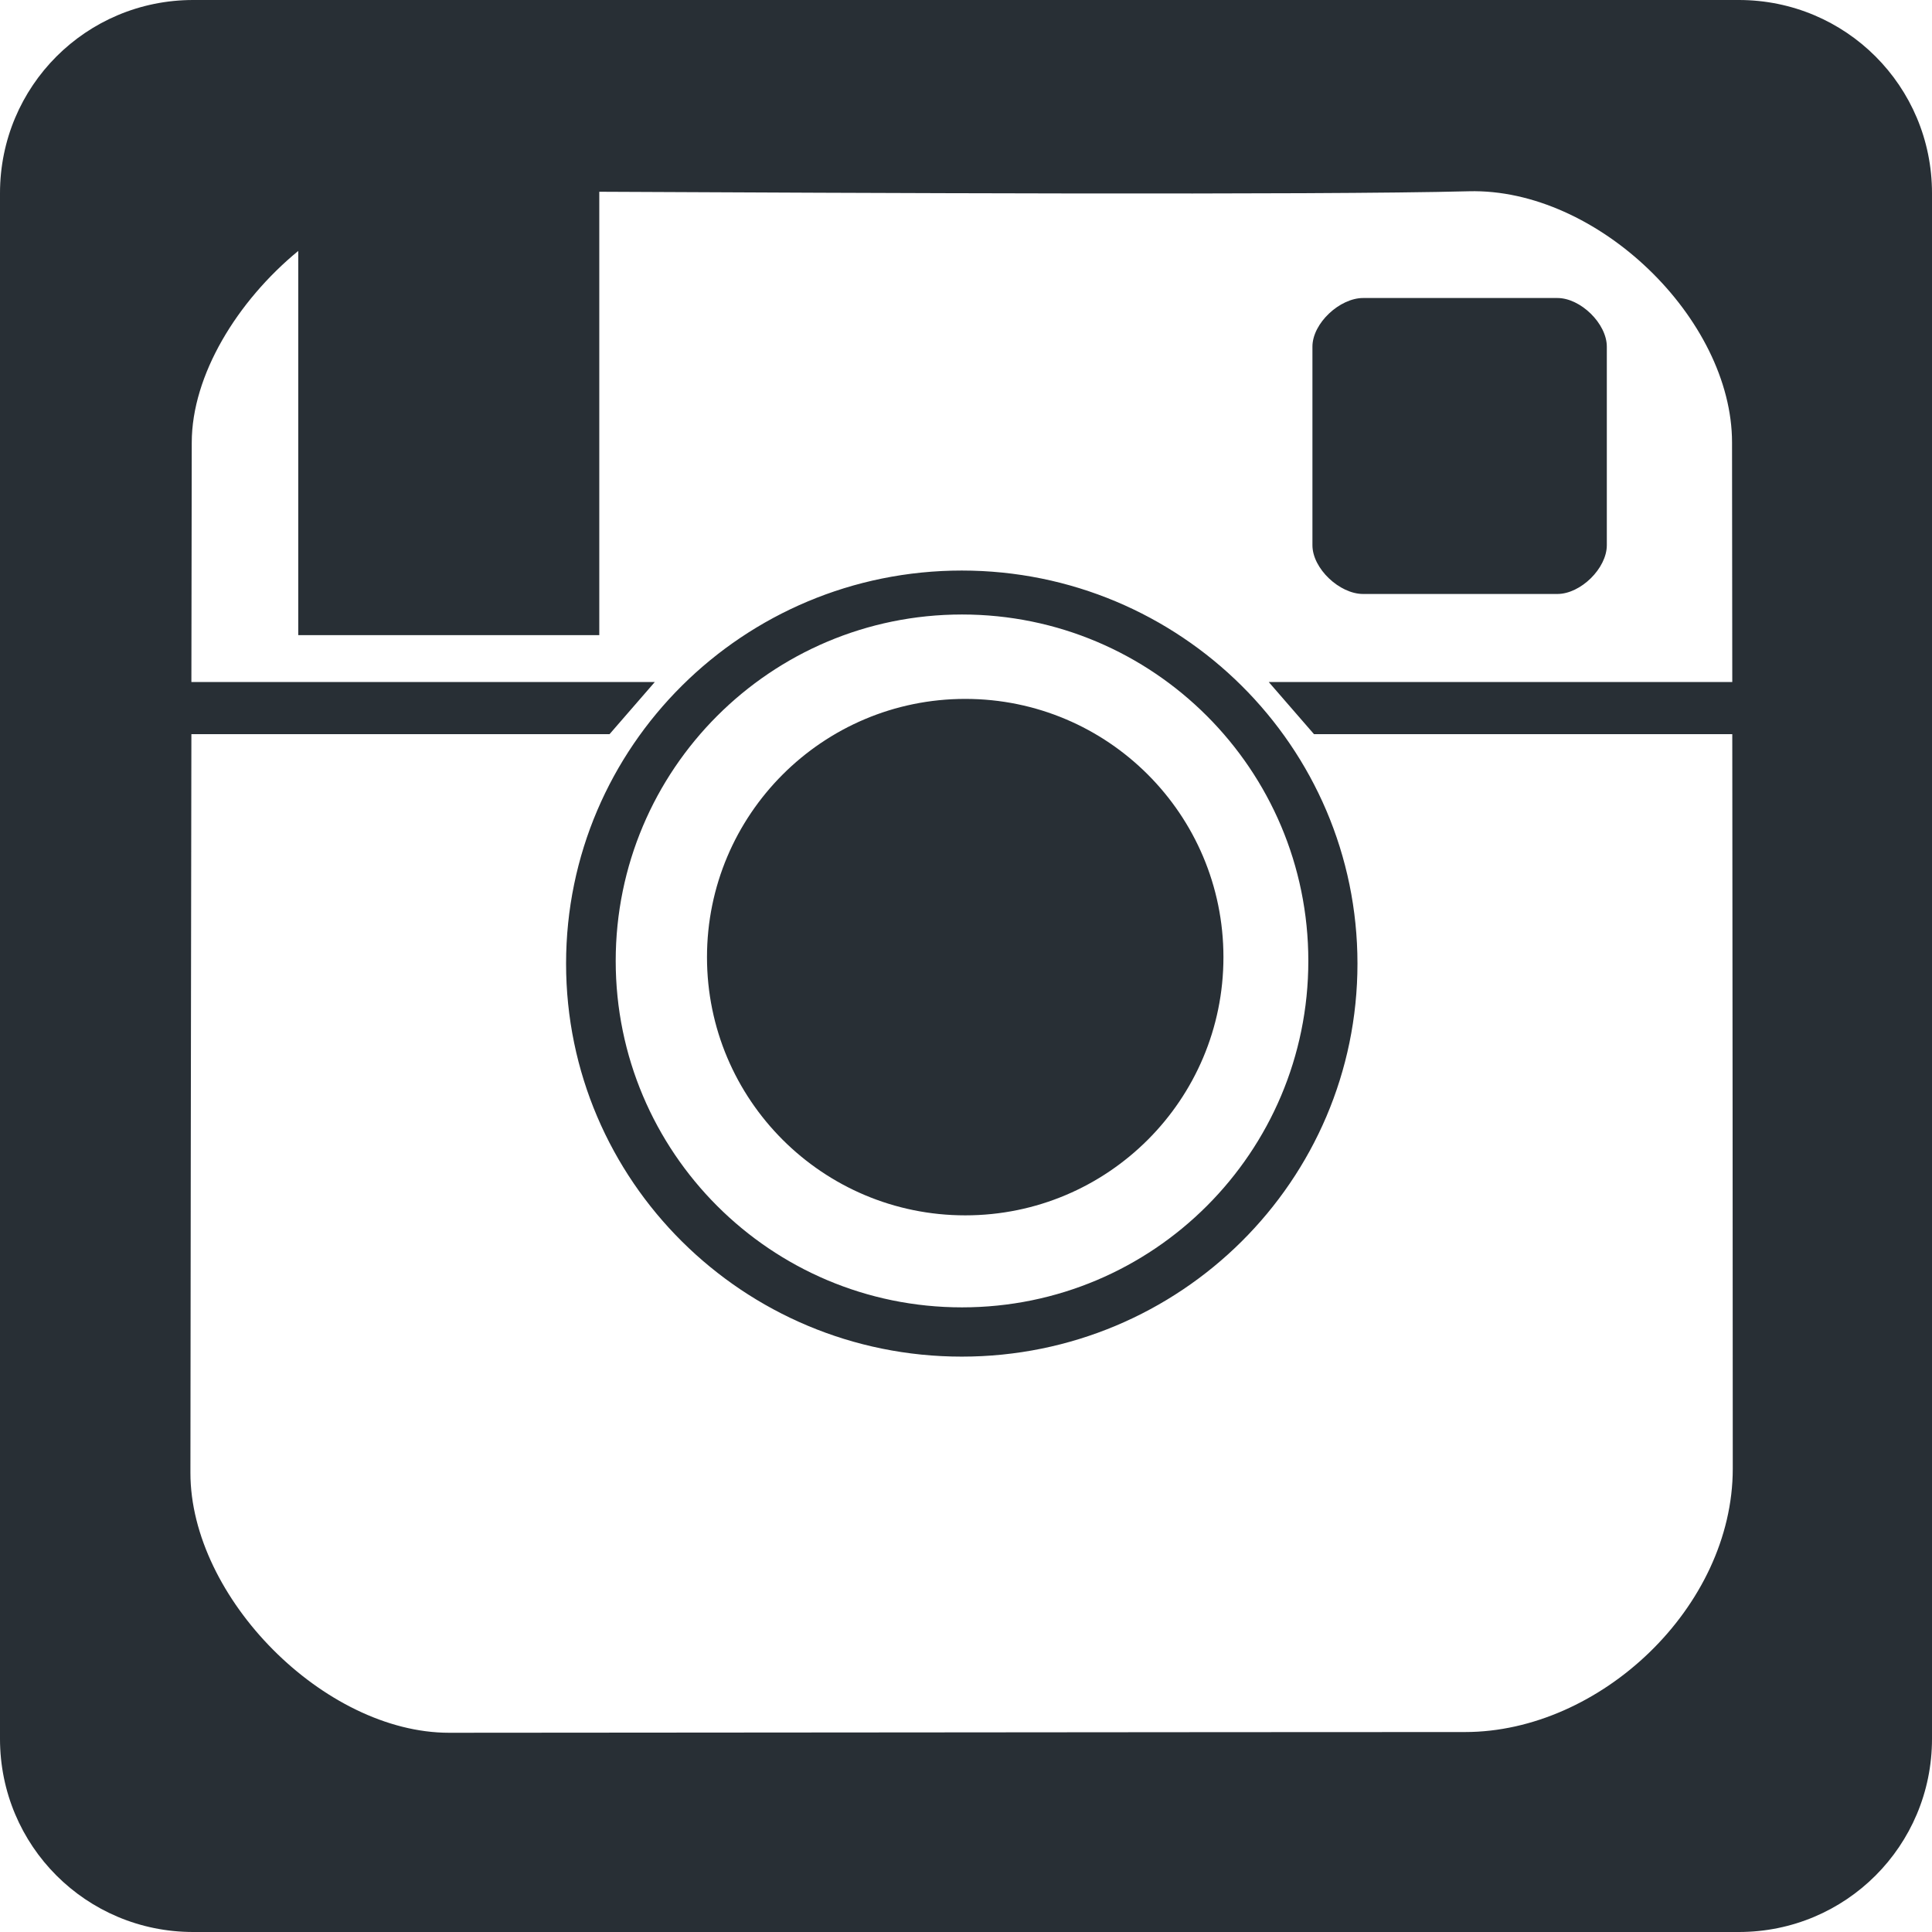 <?xml version="1.0" ?><svg height="500" id="svg2" version="1.1" width="500" xmlns="http://www.w3.org/2000/svg" xmlns:cc="http://creativecommons.org/ns#" xmlns:dc="http://purl.org/dc/elements/1.1/" xmlns:inkscape="http://www.inkscape.org/namespaces/inkscape" xmlns:rdf="http://www.w3.org/1999/02/22-rdf-syntax-ns#" xmlns:sodipodi="http://sodipodi.sourceforge.net/DTD/sodipodi-0.dtd" xmlns:svg="http://www.w3.org/2000/svg"><defs id="defs4"/><g id="layer1" transform="translate(0,-552.362)"><path d="M 50 0 C 22.3 0 -9.9457479e-017 22.3 0 50 L 0 450 C 0 477.7 22.3 500 50 500 L 450 500 C 477.7 500 500 477.7 500 450 L 500 50 C 500 22.3 477.7 -9.9457479e-017 450 0 L 50 0 z M 380.125 49.5 C 413.36 48.634 448.25 82.509 448.25 114.531 C 448.25 127.742 448.295 155.073 448.312 176.5 L 328.344 176.5 L 340.062 190 L 448.312 190 C 448.368 252.344 448.438 325.809 448.438 380.094 C 448.438 415.922 414.106 448.25 379.156 448.25 C 314.64 448.25 160.296 448.438 116.219 448.438 C 83.939 448.438 49.281 413.467 49.281 381.188 C 49.281 349.829 49.431 260.037 49.531 190 L 157.75 190 L 169.469 176.5 L 49.531 176.5 C 49.561 154.862 49.625 123.095 49.625 114.562 C 49.625 97.067 61.414 77.915 77.188 64.938 L 77.188 164.375 L 155.094 164.375 L 155.094 49.625 C 220.306 49.936 340.538 50.532 380.125 49.5 z M 352.781 77.125 C 346.72 77.122 339.653 83.657 339.656 89.719 C 339.664 106.574 339.656 125.574 339.656 141.094 C 339.656 147.155 346.689 153.721 352.75 153.719 C 371.24 153.714 385.709 153.719 403.062 153.719 C 409.057 153.719 415.844 147.088 415.844 141.094 L 415.844 89.719 C 415.844 83.739 409.042 77.125 403.062 77.125 C 385.104 77.125 369.433 77.135 352.781 77.125 z M 248.906 147.656 C 192.349 147.656 146.5 193.201 146.5 249.375 C 146.5 305.549 192.349 351.094 248.906 351.094 C 305.463 351.094 351.312 305.549 351.312 249.375 C 351.312 193.201 305.463 147.656 248.906 147.656 z M 248.969 159.031 C 298.468 159.031 338.594 199.164 338.594 248.688 C 338.594 298.211 298.468 338.344 248.969 338.344 C 199.47 338.344 159.344 298.211 159.344 248.688 C 159.344 199.164 199.47 159.031 248.969 159.031 z M 249.812 180.875 C 212.904 180.875 182.969 210.81 182.969 247.719 C 182.969 284.627 212.904 314.531 249.812 314.531 C 286.721 314.531 316.625 284.627 316.625 247.719 C 316.625 210.81 286.721 180.875 249.812 180.875 z " id="rect3824" style="opacity:1;fill:#282f35;fill-opacity:1;stroke:none" transform="translate(0,552.362)"/></g></svg>